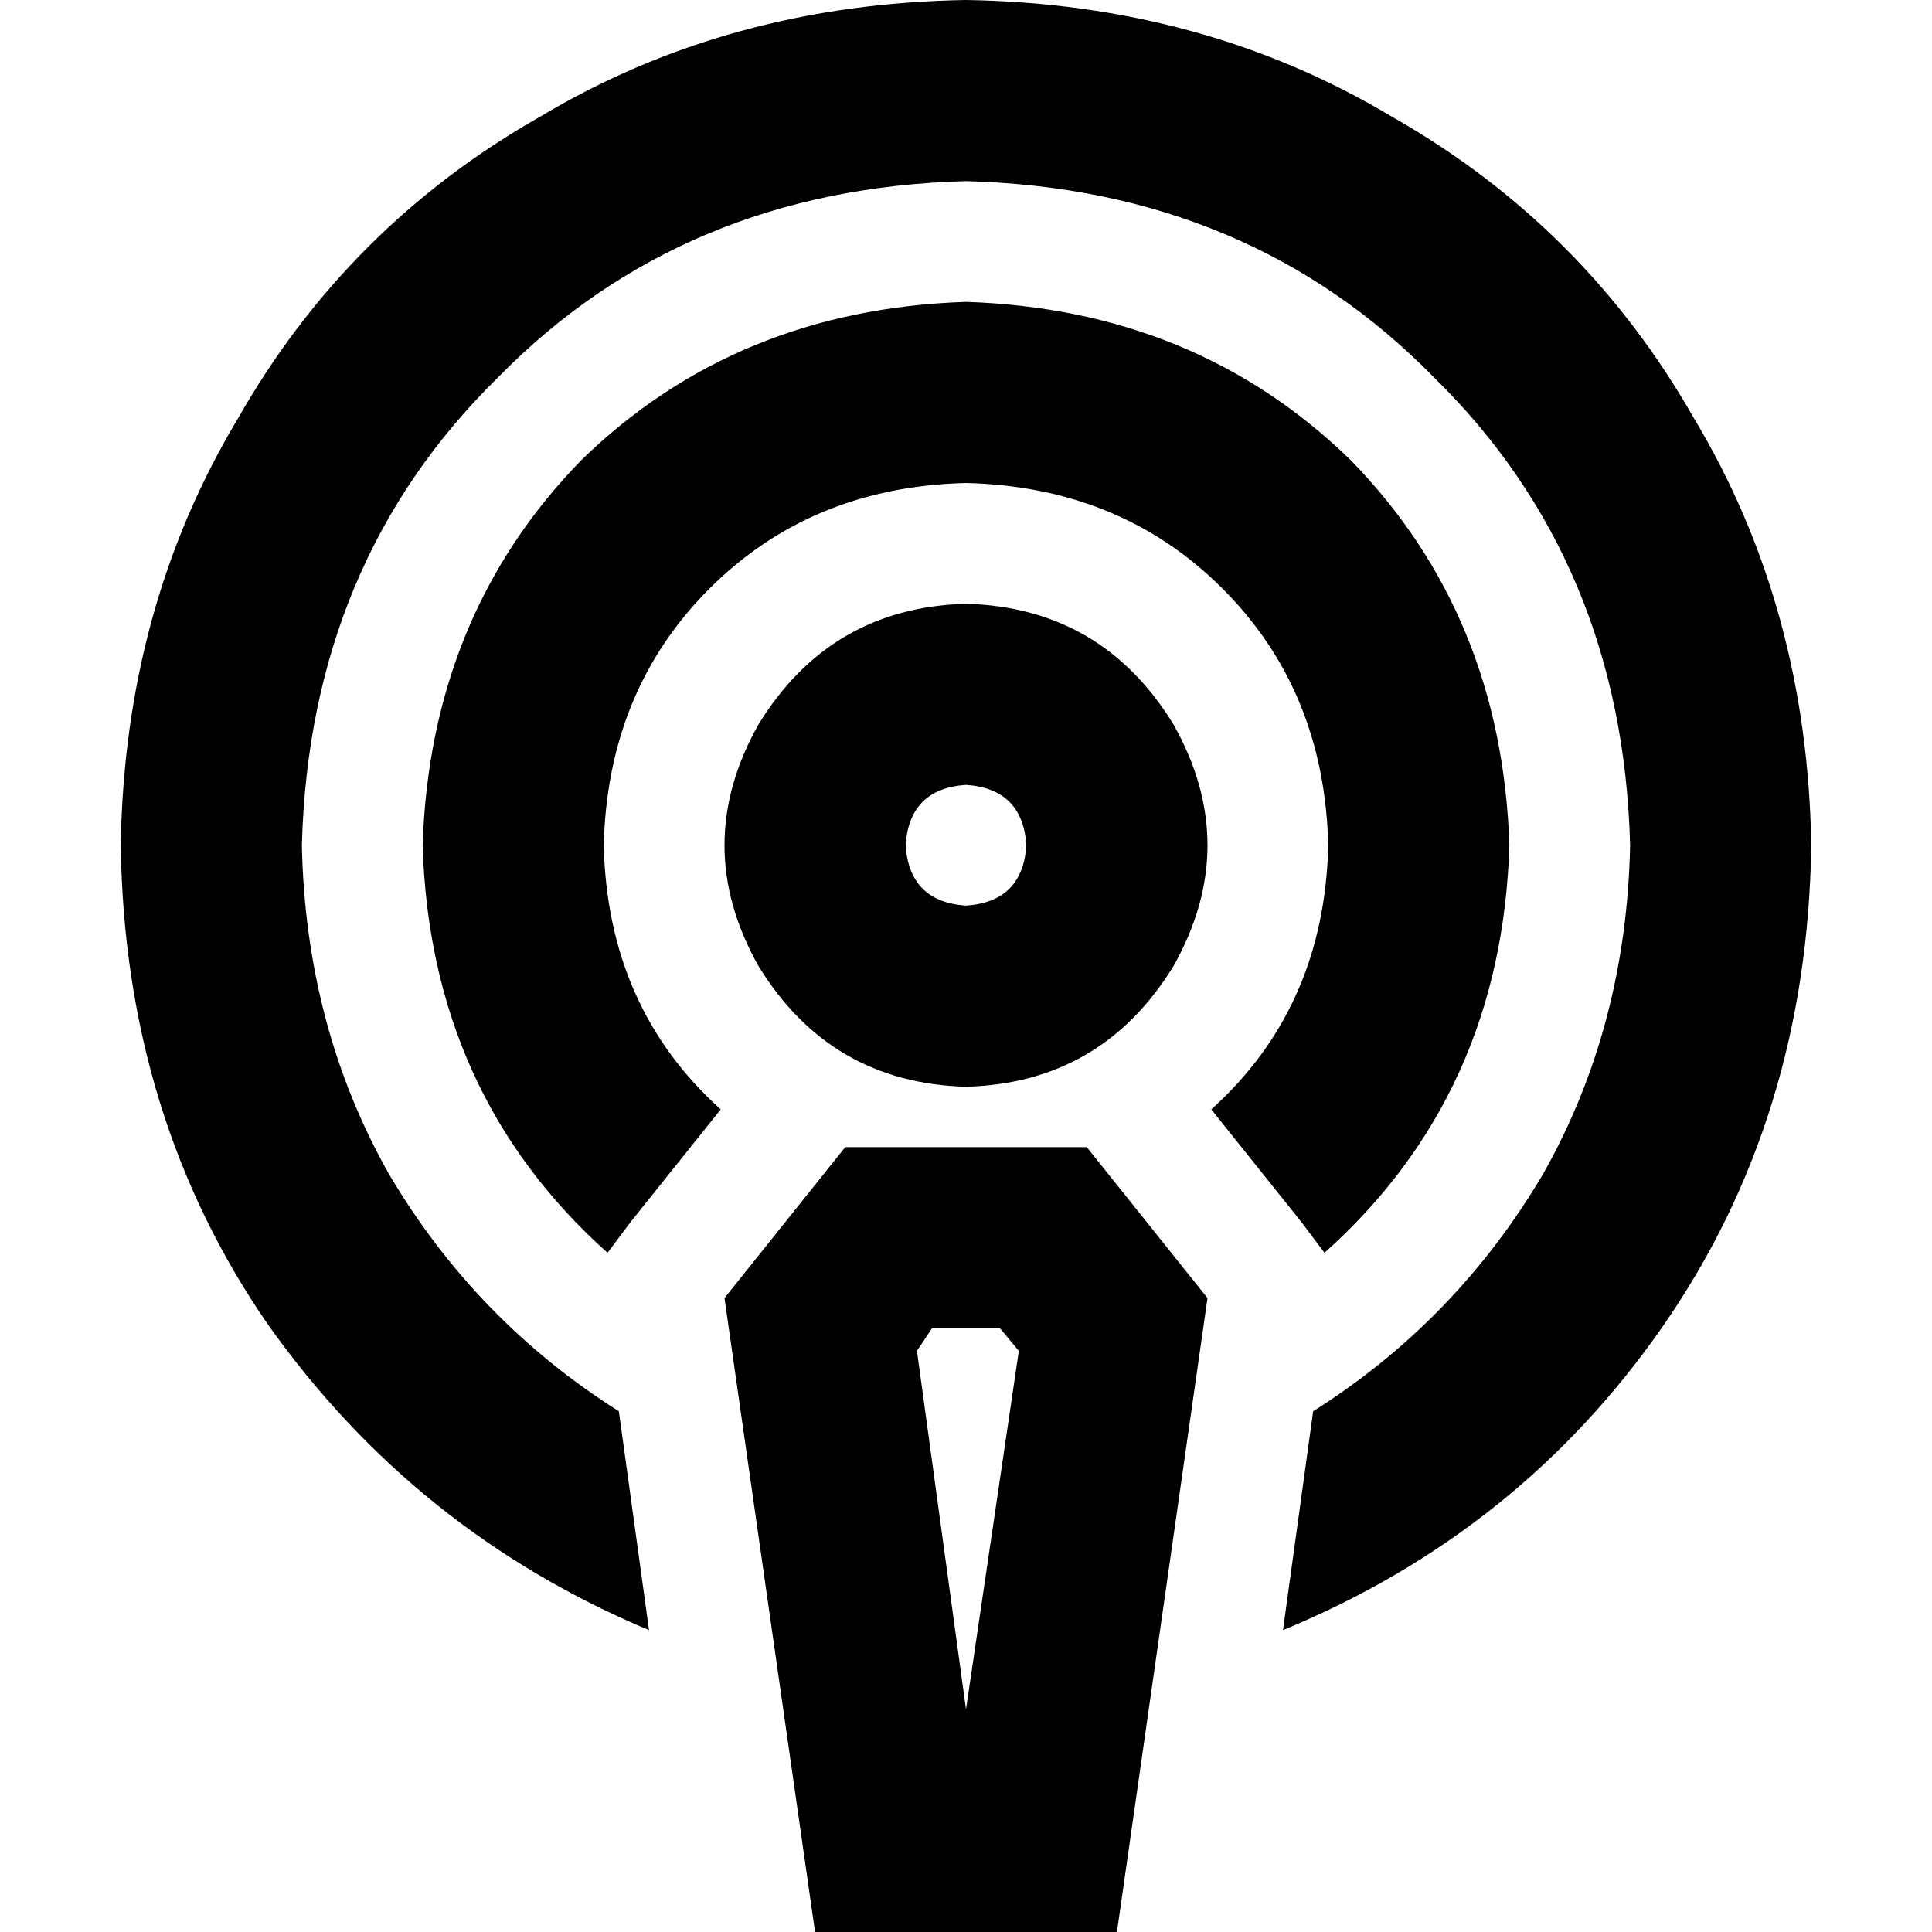 <svg xmlns="http://www.w3.org/2000/svg" viewBox="0 0 512 512">
  <path d="M 348 374 Q 386 350 409 311 L 409 311 Q 431 272 432 224 Q 430 149 380 100 Q 331 50 256 48 Q 181 50 132 100 Q 82 149 80 224 Q 81 272 103 311 Q 126 350 164 374 L 172 432 Q 110 406 71 351 Q 33 296 32 224 Q 33 161 63 111 Q 92 60 143 31 Q 193 1 256 0 Q 319 1 369 31 Q 420 60 449 111 Q 479 161 480 224 Q 479 296 441 351 Q 403 406 340 432 L 348 374 L 348 374 Z M 351 332 L 345 324 L 321 294 Q 351 267 352 224 Q 351 183 324 156 Q 297 129 256 128 Q 215 129 188 156 Q 161 183 160 224 Q 161 267 191 294 L 167 324 L 161 332 Q 114 290 112 224 Q 114 163 154 122 Q 195 82 256 80 Q 317 82 358 122 Q 398 163 400 224 Q 398 290 351 332 L 351 332 Z M 256 240 Q 271 239 272 224 Q 271 209 256 208 Q 241 209 240 224 Q 241 239 256 240 L 256 240 Z M 256 160 Q 292 161 311 192 Q 329 224 311 256 Q 292 287 256 288 Q 220 287 201 256 Q 183 224 201 192 Q 220 161 256 160 L 256 160 Z M 192 344 L 224 304 L 288 304 L 320 344 L 296 512 L 216 512 L 192 344 L 192 344 Z M 270 358 L 265 352 L 247 352 L 243 358 L 256 453 L 270 358 L 270 358 Z" />
</svg>